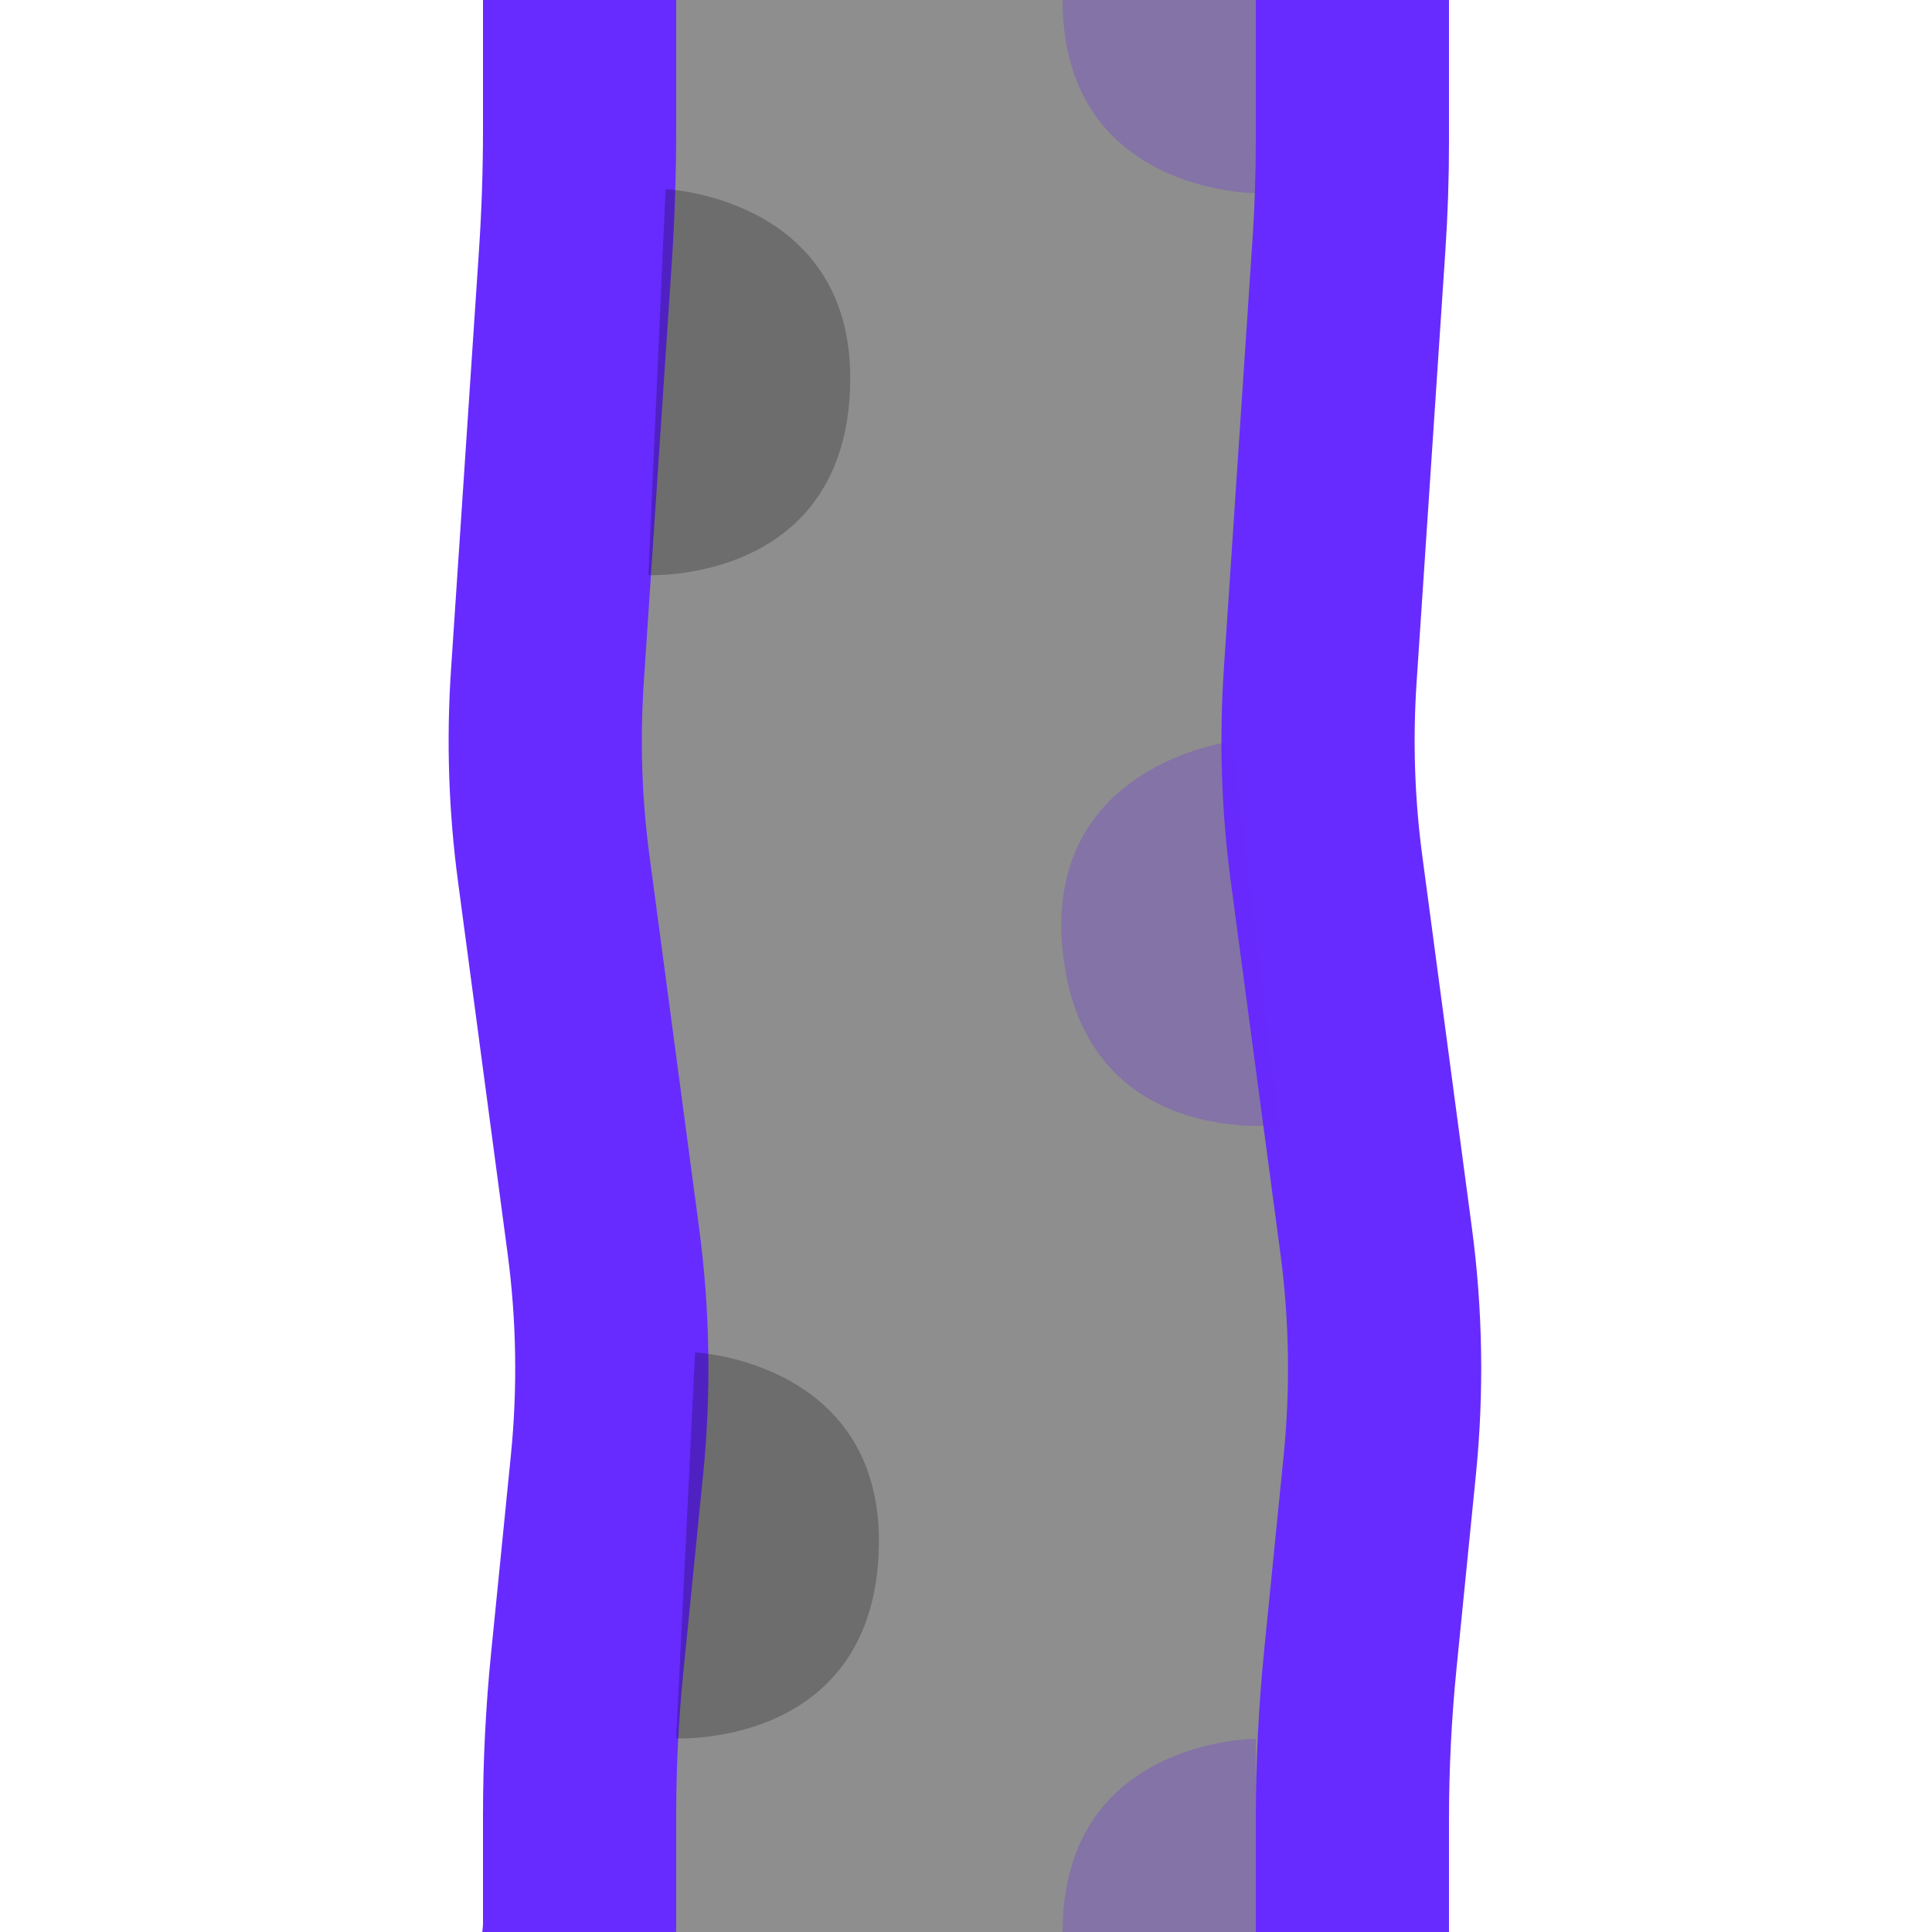 <?xml version="1.0" encoding="UTF-8" standalone="no"?><!DOCTYPE svg PUBLIC "-//W3C//DTD SVG 1.1//EN" "http://www.w3.org/Graphics/SVG/1.1/DTD/svg11.dtd"><svg width="100px" height="100px" viewBox="0 0 100 100" version="1.1" xmlns="http://www.w3.org/2000/svg" xmlns:xlink="http://www.w3.org/1999/xlink" xml:space="preserve" xmlns:serif="http://www.serif.com/" style="fill-rule:evenodd;clip-rule:evenodd;stroke-linecap:round;stroke-linejoin:round;stroke-miterlimit:1.5;"><rect id="Artboard2" x="-200" y="-200" width="520" height="485" style="fill:none;"/><g id="main"><path d="M-80,150c0,-13.024 32.23,-20 56,-20c23.77,0 24,0 24,0c0,0 10.298,-0.327 20,-10c9.702,-9.673 10,-20.26 10,-20.26c0,0 0,-3.093 0,-5.794c0,-2.629 0.131,-5.257 0.393,-7.873c0.292,-2.927 0.697,-6.971 1.027,-10.27c0.385,-3.856 0.321,-7.743 -0.191,-11.584c-0.745,-5.591 -1.863,-13.975 -2.569,-19.268c-0.439,-3.293 -0.549,-6.62 -0.328,-9.934c0.411,-6.157 1.098,-16.461 1.448,-21.716c0.147,-2.2 0.22,-4.404 0.22,-6.609c0,-2.857 0,-6.529 0,-6.529c0,0 0,-17.818 0,-32.66c0,-10.863 8.807,-19.67 19.67,-19.67c0.001,0 0.001,0 0.002,0c11.227,0 20.328,9.101 20.328,20.328l0,39.169c0,1.779 -0.059,3.559 -0.178,5.334c-0.334,5.017 -1.062,15.936 -1.49,22.353c-0.221,3.314 -0.111,6.641 0.328,9.934c0.706,5.293 1.824,13.677 2.569,19.268c0.512,3.841 0.576,7.728 0.191,11.584c-0.322,3.217 -0.714,7.142 -1.005,10.049c-0.277,2.764 -0.415,5.539 -0.415,8.317c0,2.852 0,6.121 0,6.121c0,0 -0.271,29.981 -20,49.71c-19.729,19.729 -50,20 -50,20c0,0 -0.877,0 -25,0c-24.123,0 -55,-6.976 -55,-20Z" style="fill-opacity:0.443;stroke:#672bff;stroke-width:10px;"/></g><g id="symbols"><g><path d="M35.976,70l-0.976,19.976c0,0 9.988,0.498 10.476,-9.5c0.489,-9.998 -9.5,-10.476 -9.5,-10.476Z" style="fill-opacity:0.235;"/></g><g><path d="M34.449,9.788l-0.888,19.98c0,0 9.99,0.454 10.434,-9.546c0.444,-10 -9.546,-10.434 -9.546,-10.434Z" style="fill-opacity:0.235;"/></g><g><path d="M66.183,58.232l-2.44,-19.851c0,0 -9.927,1.21 -8.706,11.146c1.221,9.935 11.146,8.705 11.146,8.705Z" style="fill:#6a23f5;fill-opacity:0.243;"/></g><g><path d="M65,110l0,-20c0,0 -10,-0.01 -10,10c0,10.01 10,10 10,10Z" style="fill:#6a23f5;fill-opacity:0.243;"/></g><g><path d="M65,10l0,-20c0,0 -10,-0.01 -10,10c0,10.01 10,10 10,10Z" style="fill:#6a23f5;fill-opacity:0.243;"/></g></g></svg>